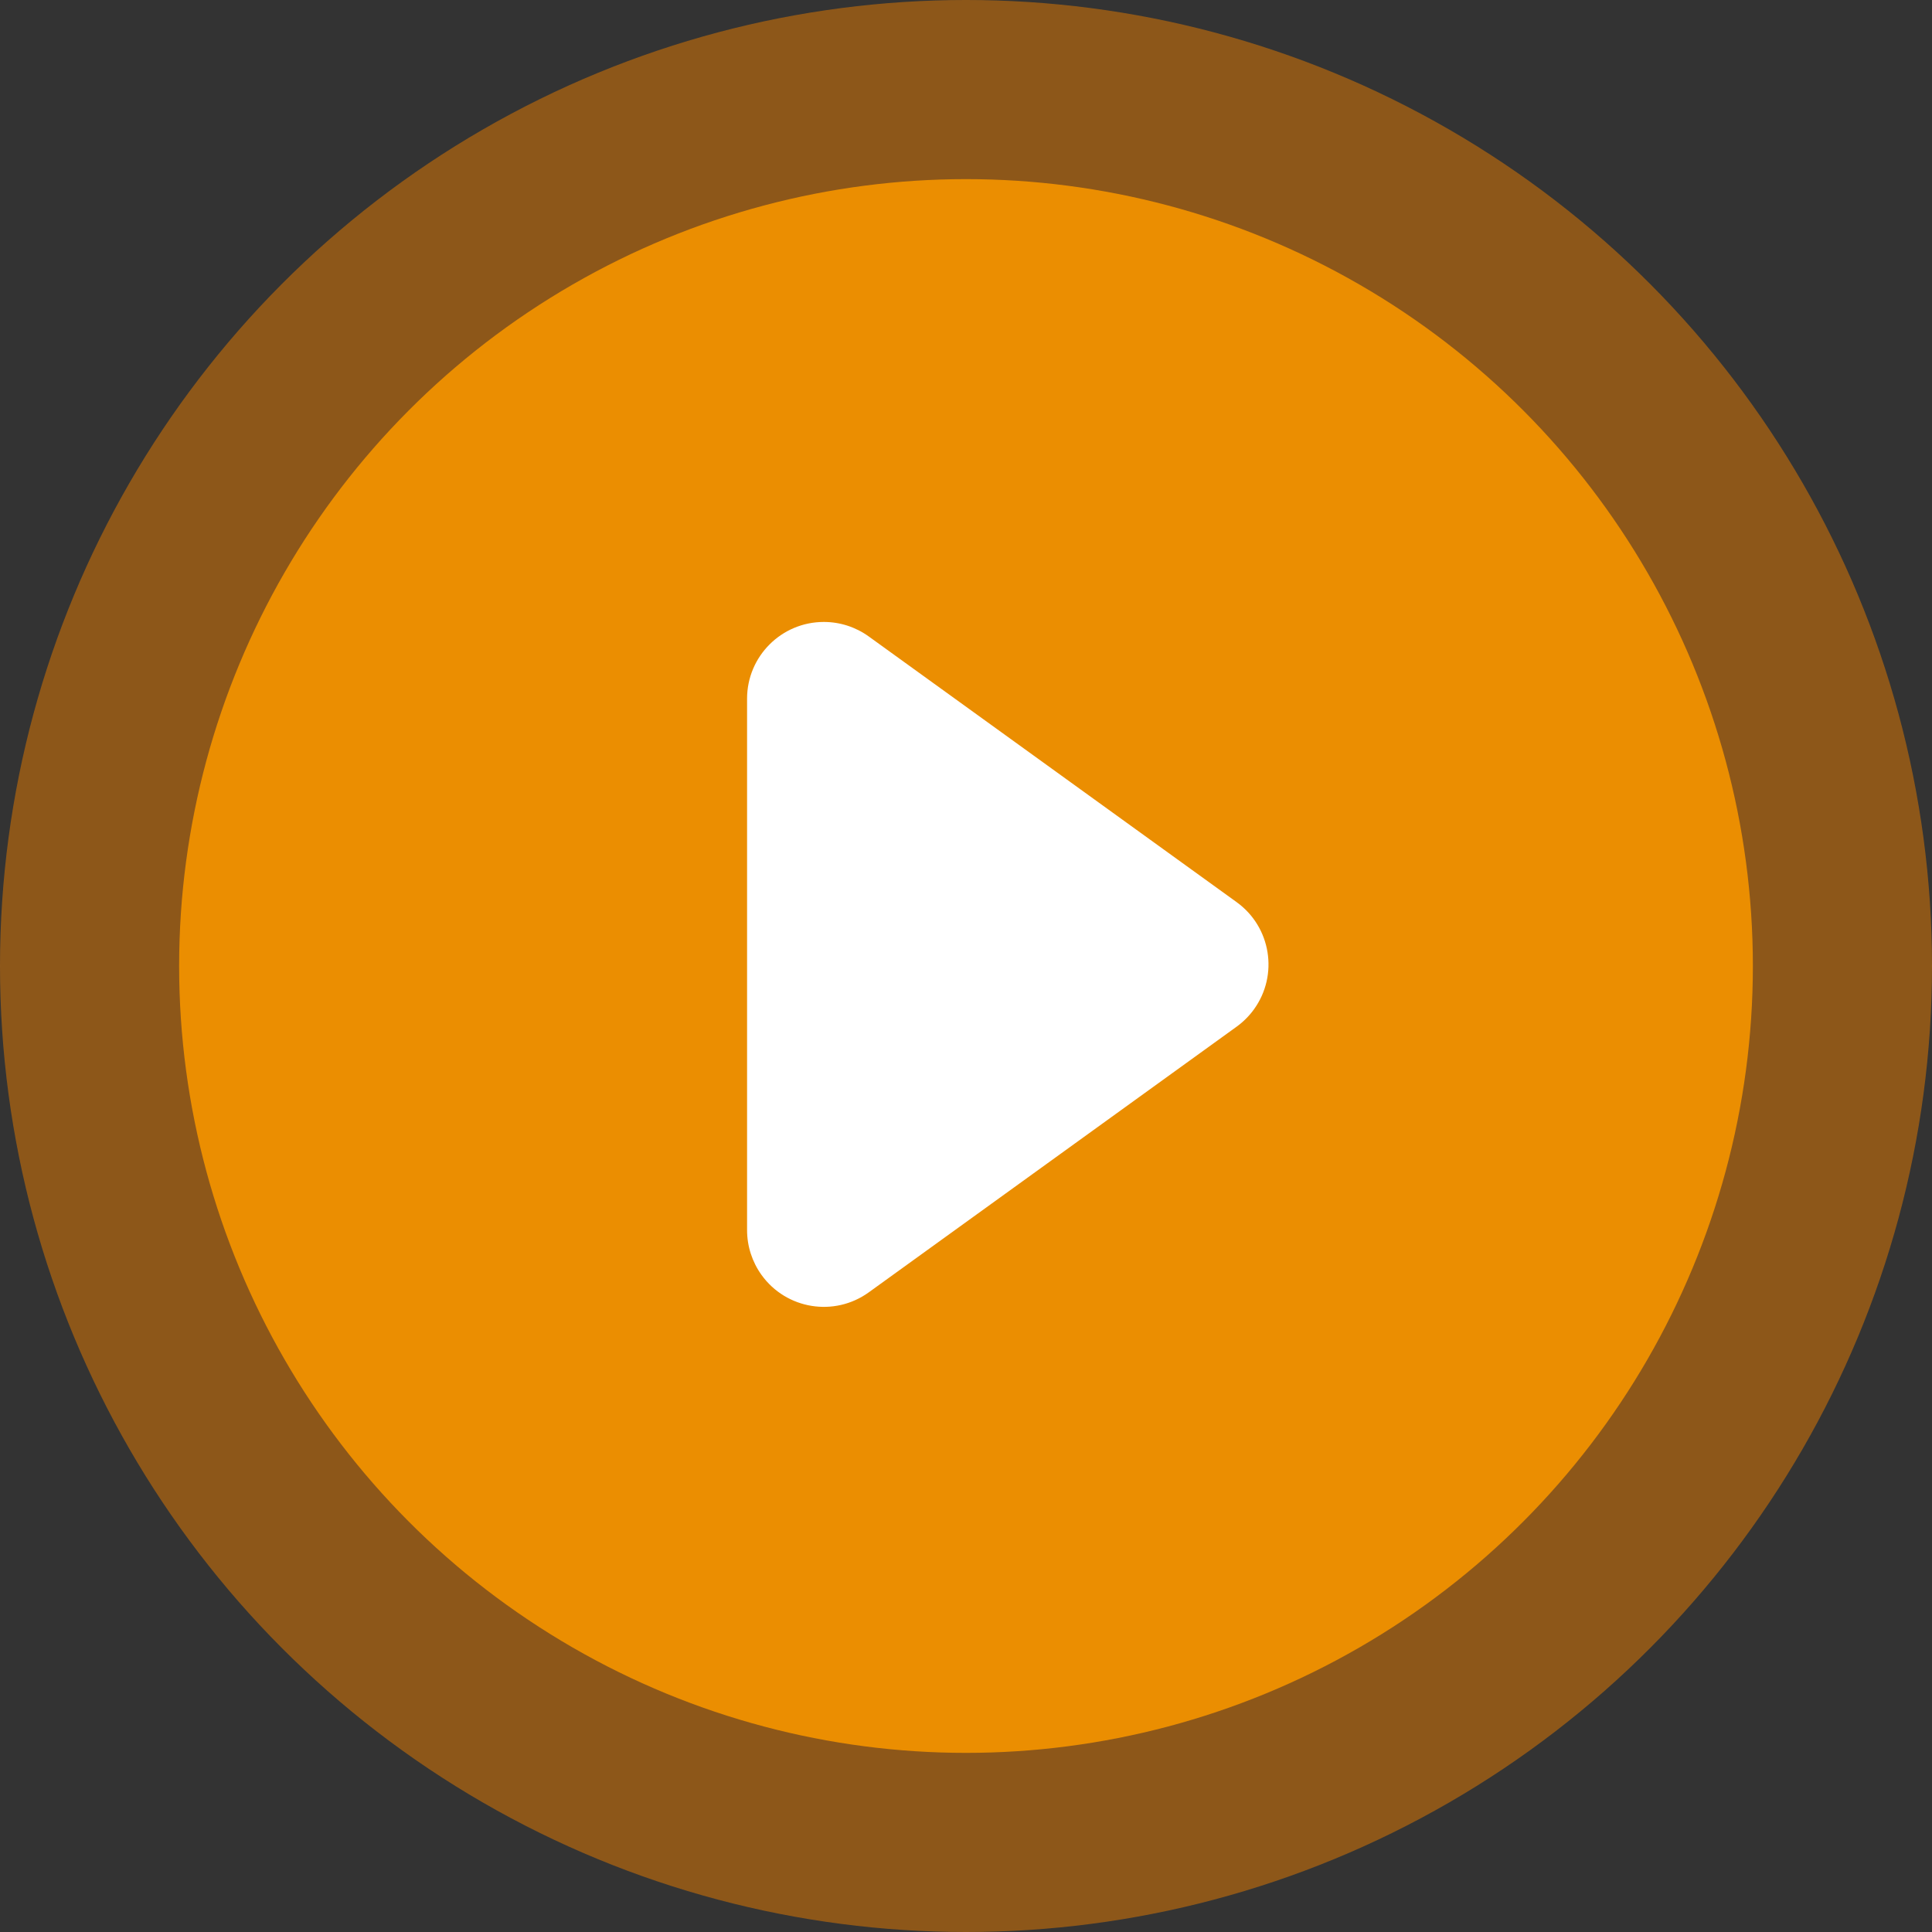 <?xml version="1.0" encoding="UTF-8"?>
<svg width="151px" height="151px" viewBox="0 0 151 151" version="1.1" xmlns="http://www.w3.org/2000/svg" xmlns:xlink="http://www.w3.org/1999/xlink">
    <rect x="0" y="0" width="151" height="151" fill="#333333" stroke="none"/>
    <!-- Generator: Sketch 47 (45396) - http://www.bohemiancoding.com/sketch -->
    <title>Play</title>
    <desc>Created with Sketch.</desc>
    <defs></defs>
    <g id="Page-1" stroke="none" stroke-width="1" fill="none" fill-rule="evenodd">
        <g id="Desktop-HD-Copy" transform="translate(-645, -1793)">
            <g id="Play" transform="translate(645, 1793)">
                <circle id="Oval-2" fill="#E97D00" opacity="0.5" cx="75.5" cy="75.5" r="75.5"></circle>
                <circle id="Oval-2" fill="#EB8E01" cx="75.5" cy="75.5" r="61.5"></circle>
                <path d="M83.63,57.487 L104.395,86.24 L104.395,86.24 C106.335,88.926 105.73,92.677 103.044,94.617 C102.021,95.355 100.792,95.753 99.531,95.753 L58,95.753 L58,95.753 C54.686,95.753 52,93.066 52,89.753 C52,88.491 52.397,87.262 53.136,86.24 L73.901,57.487 L73.901,57.487 C75.842,54.801 79.592,54.196 82.278,56.136 C82.798,56.512 83.254,56.968 83.63,57.487 Z" id="Triangle" fill="#FFFFFF" transform="translate(78.766, 75.376) rotate(90) translate(-78.766, -75.376) "></path>
            </g>
        </g>
    </g>
</svg>